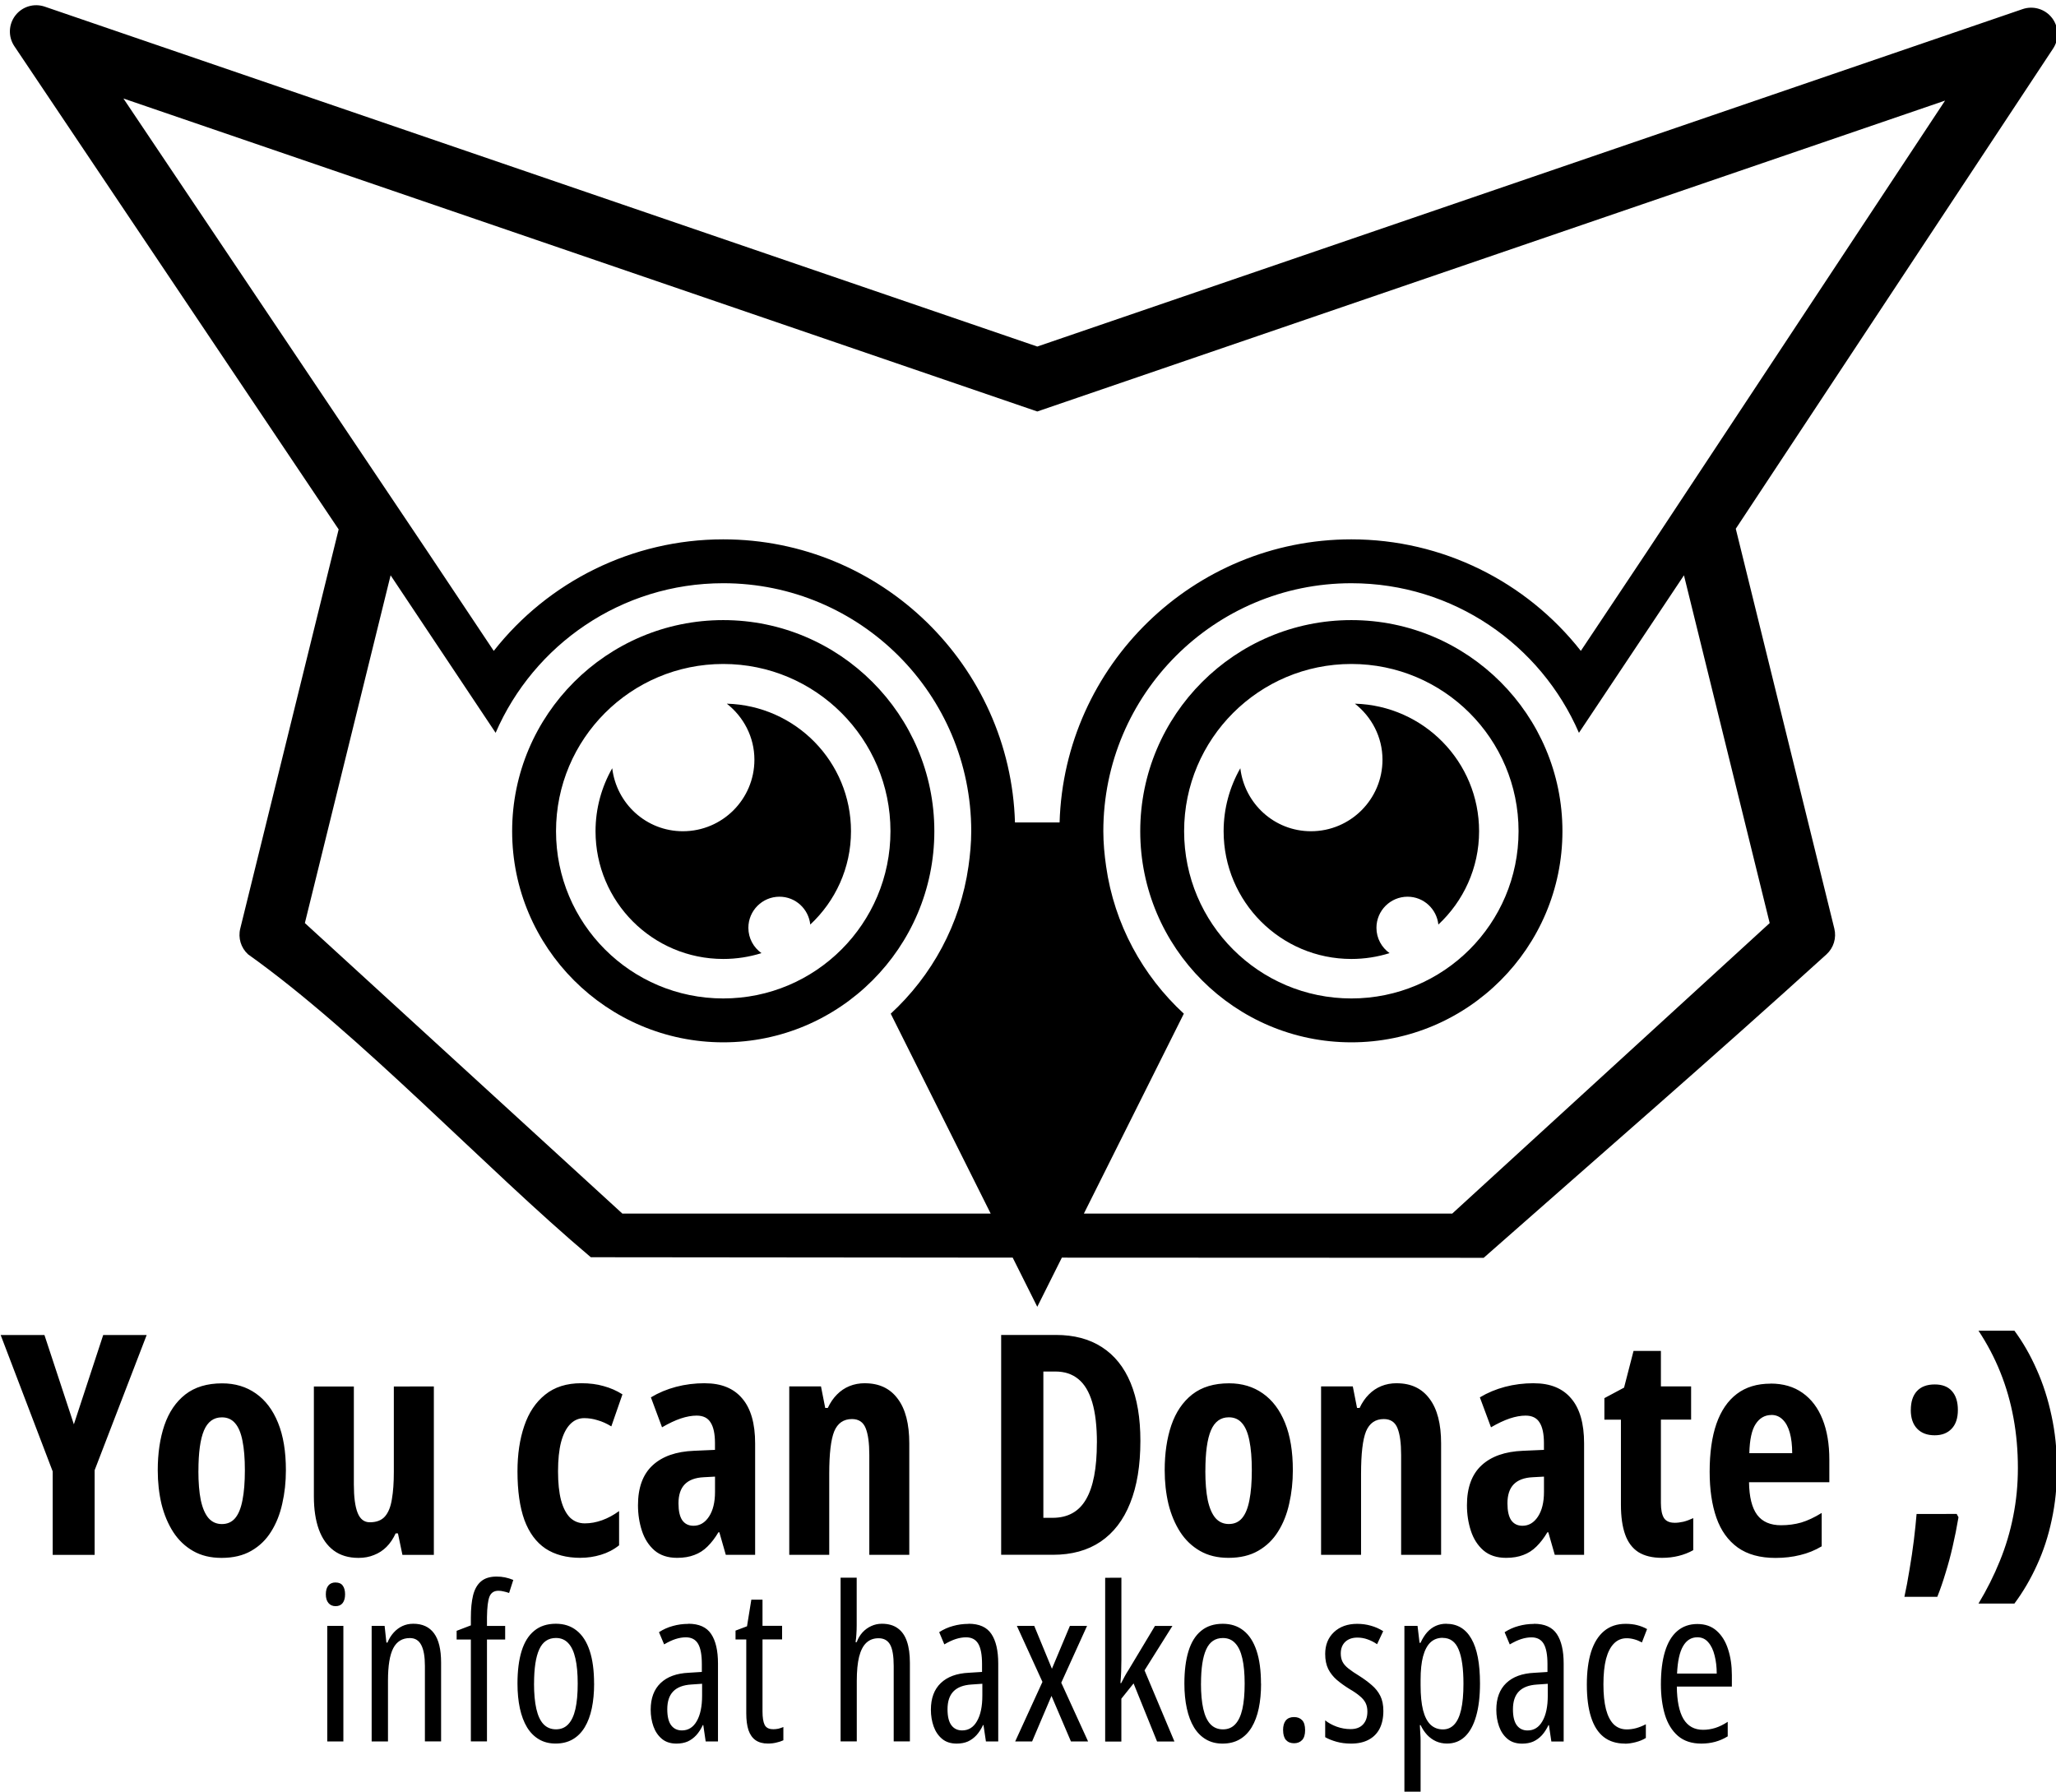 <?xml version="1.0" encoding="UTF-8" standalone="no"?>
<!-- Created with Inkscape (http://www.inkscape.org/) -->

<svg
   width="58.271mm"
   height="50.779mm"
   viewBox="0 0 58.271 50.779"
   version="1.1"
   id="svg1"
   inkscape:version="1.3.2 (091e20ef0f, 2023-11-25)"
   sodipodi:docname="Donate.svg"
   xmlns:inkscape="http://www.inkscape.org/namespaces/inkscape"
   xmlns:sodipodi="http://sodipodi.sourceforge.net/DTD/sodipodi-0.dtd"
   xmlns="http://www.w3.org/2000/svg"
   xmlns:svg="http://www.w3.org/2000/svg">
  <sodipodi:namedview
     id="namedview1"
     pagecolor="#505050"
     bordercolor="#eeeeee"
     borderopacity="1"
     inkscape:showpageshadow="0"
     inkscape:pageopacity="0"
     inkscape:pagecheckerboard="0"
     inkscape:deskcolor="#505050"
     inkscape:document-units="mm"
     inkscape:zoom="2.0686841"
     inkscape:cx="80.244248"
     inkscape:cy="61.633383"
     inkscape:window-width="1920"
     inkscape:window-height="1018"
     inkscape:window-x="0"
     inkscape:window-y="0"
     inkscape:window-maximized="1"
     inkscape:current-layer="layer1" />
  <defs
     id="defs1">
    <clipPath
       clipPathUnits="userSpaceOnUse"
       id="clipPath18">
      <path
         d="M 0,595.28 H 841.89 V 0 H 0 Z"
         id="path16"
         inkscape:connector-curvature="0" />
    </clipPath>
  </defs>
  <g
     inkscape:label="Layer 1"
     inkscape:groupmode="layer"
     id="layer1"
     transform="translate(-75.864,-126.782)">
    <g
       id="g2"
       transform="matrix(2.779,0,0,2.779,-171.877,-347.146)">
      <g
         style="fill:#000000;fill-opacity:1;stroke:none"
         clip-path="url(#clipPath18)"
         id="g14"
         transform="matrix(-0.179,0,0,-0.179,175.196,225.715)">
        <g
           style="fill:#000000;fill-opacity:1;stroke:none"
           transform="translate(441.015,445.618)"
           id="g20" />
        <g
           style="fill:#000000;fill-opacity:1;stroke:none"
           transform="translate(420.604,493.087)"
           id="g24" />
        <g
           style="fill:#000000;fill-opacity:1;stroke:none"
           transform="translate(417.401,479.828)"
           id="g28" />
        <g
           style="fill:#000000;fill-opacity:1;stroke:none"
           transform="translate(384.818,493.087)"
           id="g32" />
        <g
           style="fill:#000000;fill-opacity:1;stroke:none"
           transform="translate(381.615,479.828)"
           id="g36" />
        <g
           style="fill:#000000;fill-opacity:1;stroke:none"
           transform="translate(459.92,222.945)"
           id="g40">
          <path
             inkscape:connector-curvature="0"
             id="path42"
             style="fill:#000000;fill-opacity:1;fill-rule:nonzero;stroke:none"
             d="m -80.031,32.708 4.884,19.814 5.984,-8.975 v 0.001 c 2.17,5.014 7.157,8.523 12.967,8.523 7.803,0 14.131,-6.326 14.131,-14.131 0,-0.679 -0.065,-1.343 -0.158,-1.998 -0.469,-3.306 -2.088,-6.239 -4.429,-8.396 l 5.694,-11.389 h -20.966 l -0.009,-0.011 -15.066,13.787 z m 76.494,21.201 -3.797,-5.694 c -3.106,3.954 -7.895,6.356 -13.076,6.356 -9.001,0 -16.356,-7.189 -16.621,-16.129 h -2.542 c -0.266,8.94 -7.621,16.129 -16.623,16.129 -5.181,0 -9.969,-2.401 -13.075,-6.355 l -3.791,5.685 -16.962,25.668 51.722,-17.713 52.067,17.832 z M -34.382,35.942 c -0.093,0.655 -0.157,1.319 -0.157,1.998 0,7.805 6.326,14.131 14.129,14.131 5.81,0 10.798,-3.509 12.969,-8.523 v -0.001 l 5.984,8.975 4.885,-19.814 -3.033,-2.775 -15.067,-13.787 -0.008,0.011 h -20.966 l 5.694,11.388 c -2.342,2.158 -3.96,5.09 -4.43,8.397 M -63.737,13.636 -39.702,13.646 l 1.4,-2.801 1.401,2.801 24.037,0.023 C -6.843,18.741 0.27,26.373 6.667,30.929 c 0.404,0.37 0.574,0.931 0.442,1.465 L 1.503,55.138 19.979,82.667 c 0.36,0.535 0.337,1.239 -0.055,1.75 -0.392,0.511 -1.063,0.713 -1.676,0.505 l -56.55,-19.366 -56.141,19.226 c -0.604,0.207 -1.279,0.007 -1.672,-0.501 -0.393,-0.508 -0.419,-1.21 -0.065,-1.745 l 18.081,-27.361 -5.615,-22.781 c -0.131,-0.534 0.039,-1.096 0.444,-1.466 6.438,-5.845 13.011,-11.541 19.533,-17.292 z"
             sodipodi:nodetypes="scscccccccccscccsscccssccccccccccccccccsccccccssccccccccc" />
        </g>
        <g
           style="fill:#000000;fill-opacity:1;stroke:none"
           transform="translate(439.51,270.415)"
           id="g44">
          <path
             inkscape:connector-curvature="0"
             id="path46"
             style="fill:#000000;fill-opacity:1;fill-rule:nonzero;stroke:none"
             d="m 0,0 c 5.263,0 9.528,-4.266 9.528,-9.528 0,-5.263 -4.265,-9.529 -9.528,-9.529 -5.262,0 -9.527,4.266 -9.527,9.529 C -9.527,-4.266 -5.262,0 0,0 m 0,-21.557 c 6.633,0 12.028,5.397 12.028,12.029 C 12.028,-2.896 6.633,2.5 0,2.5 c -6.632,0 -12.027,-5.396 -12.027,-12.028 0,-6.632 5.395,-12.029 12.027,-12.029" />
        </g>
        <g
           style="fill:#000000;fill-opacity:1;stroke:none"
           transform="translate(436.307,257.155)"
           id="g48">
          <path
             inkscape:connector-curvature="0"
             id="path50"
             style="fill:#000000;fill-opacity:1;fill-rule:nonzero;stroke:none"
             d="m 0,0 c 0.979,0 1.772,-0.795 1.772,-1.773 0,-0.596 -0.295,-1.12 -0.747,-1.442 0.689,-0.215 1.419,-0.332 2.178,-0.332 4.019,0 7.277,3.258 7.277,7.277 0,1.307 -0.348,2.53 -0.951,3.589 C 9.286,5.301 7.587,3.73 5.504,3.73 c -2.251,0 -4.076,1.825 -4.076,4.075 0,1.3 0.622,2.447 1.572,3.193 -3.925,-0.109 -7.075,-3.316 -7.075,-7.268 0,-2.101 0.896,-3.989 2.32,-5.317 C -1.66,-0.697 -0.916,0 0,0" />
        </g>
        <g
           style="fill:#000000;fill-opacity:1;stroke:none"
           transform="translate(403.724,270.415)"
           id="g52">
          <path
             inkscape:connector-curvature="0"
             id="path54"
             style="fill:#000000;fill-opacity:1;fill-rule:nonzero;stroke:none"
             d="m 0,0 c 5.263,0 9.528,-4.266 9.528,-9.528 0,-5.263 -4.265,-9.529 -9.528,-9.529 -5.262,0 -9.527,4.266 -9.527,9.529 C -9.527,-4.266 -5.262,0 0,0 m 0,-21.557 c 6.633,0 12.028,5.397 12.028,12.029 C 12.028,-2.896 6.633,2.5 0,2.5 c -6.632,0 -12.027,-5.396 -12.027,-12.028 0,-6.632 5.395,-12.029 12.027,-12.029" />
        </g>
        <g
           style="fill:#000000;fill-opacity:1;stroke:none"
           transform="translate(400.521,257.155)"
           id="g56">
          <path
             inkscape:connector-curvature="0"
             id="path58"
             style="fill:#000000;fill-opacity:1;fill-rule:nonzero;stroke:none"
             d="m 0,0 c 0.979,0 1.773,-0.795 1.773,-1.773 0,-0.596 -0.296,-1.12 -0.747,-1.442 0.688,-0.215 1.418,-0.332 2.177,-0.332 4.019,0 7.277,3.258 7.277,7.277 0,1.307 -0.348,2.53 -0.951,3.589 C 9.286,5.301 7.587,3.73 5.504,3.73 c -2.25,0 -4.075,1.825 -4.075,4.075 0,1.3 0.622,2.447 1.572,3.193 -3.925,-0.108 -7.076,-3.316 -7.076,-7.268 0,-2.101 0.896,-3.988 2.32,-5.317 C -1.66,-0.697 -0.915,0 0,0" />
        </g>
      </g>
    </g>
    <g
       id="g3"
       transform="matrix(1.237,0,0,1.237,-24.862,-38.941)">
      <path
         style="font-weight:bold;font-stretch:condensed;font-size:7.056px;line-height:0.75;font-family:'Open Sans Condensed';-inkscape-font-specification:'Open Sans Condensed,  Bold Condensed';stroke-width:0.026;stroke-dashoffset:449.428"
         d="m 83.12,166.606 0.672,-2.046 h 0.996 l -1.192,3.097 v 1.94 h -0.961 v -1.912 l -1.192,-3.125 h 1.003 z m 4.858,1.051 q 0,0.403 -0.083,0.765 -0.079,0.362 -0.255,0.641 -0.172,0.279 -0.455,0.441 -0.279,0.162 -0.682,0.162 -0.376,0 -0.651,-0.158 -0.276,-0.158 -0.455,-0.434 -0.179,-0.279 -0.269,-0.641 -0.086,-0.365 -0.086,-0.775 0,-0.582 0.152,-1.03 0.155,-0.451 0.479,-0.706 0.327,-0.255 0.844,-0.255 0.444,0 0.772,0.231 0.331,0.231 0.51,0.675 0.179,0.441 0.179,1.085 z m -2.005,0.014 q 0,0.4 0.055,0.672 0.059,0.272 0.176,0.41 0.121,0.138 0.307,0.138 0.189,0 0.303,-0.134 0.117,-0.138 0.169,-0.413 0.055,-0.276 0.055,-0.686 0,-0.407 -0.055,-0.675 -0.052,-0.269 -0.169,-0.403 -0.114,-0.134 -0.303,-0.134 -0.282,0 -0.41,0.3 -0.127,0.3 -0.127,0.927 z m 5.395,-1.933 v 3.859 h -0.72 l -0.103,-0.493 h -0.052 q -0.086,0.186 -0.21,0.31 -0.124,0.124 -0.286,0.186 -0.158,0.066 -0.355,0.066 -0.341,0 -0.568,-0.169 -0.227,-0.169 -0.341,-0.482 -0.114,-0.317 -0.114,-0.758 v -2.518 h 0.916 v 2.243 q 0,0.434 0.086,0.651 0.086,0.217 0.279,0.217 0.231,0 0.348,-0.134 0.117,-0.134 0.158,-0.393 0.045,-0.258 0.045,-0.624 v -1.96 z m 3.362,3.927 q -0.482,0 -0.806,-0.214 -0.32,-0.217 -0.482,-0.655 -0.158,-0.441 -0.158,-1.113 0,-0.586 0.155,-1.04 0.155,-0.458 0.479,-0.717 0.324,-0.262 0.827,-0.262 0.286,0 0.513,0.066 0.231,0.062 0.431,0.189 l -0.255,0.734 q -0.158,-0.097 -0.314,-0.141 -0.152,-0.048 -0.307,-0.048 -0.189,0 -0.324,0.141 -0.134,0.138 -0.207,0.41 -0.069,0.269 -0.069,0.668 0,0.396 0.069,0.661 0.072,0.265 0.207,0.4 0.138,0.131 0.338,0.131 0.196,0 0.396,-0.072 0.2,-0.072 0.389,-0.21 v 0.785 q -0.186,0.148 -0.417,0.217 -0.227,0.069 -0.465,0.069 z m 2.849,-4 q 0.562,0 0.854,0.348 0.296,0.345 0.296,1.03 v 2.553 h -0.672 l -0.148,-0.517 h -0.021 q -0.117,0.196 -0.251,0.327 -0.131,0.131 -0.3,0.193 -0.169,0.066 -0.396,0.066 -0.32,0 -0.52,-0.172 -0.196,-0.172 -0.286,-0.448 -0.09,-0.276 -0.09,-0.586 0,-0.603 0.334,-0.913 0.334,-0.31 0.951,-0.334 l 0.479,-0.021 v -0.155 q 0,-0.317 -0.1,-0.472 -0.096,-0.158 -0.32,-0.158 -0.165,0 -0.362,0.065 -0.196,0.066 -0.431,0.203 l -0.255,-0.686 q 0.262,-0.158 0.575,-0.241 0.314,-0.083 0.661,-0.083 z m 0.231,2.139 -0.258,0.014 q -0.293,0.014 -0.438,0.165 -0.141,0.148 -0.141,0.434 0,0.258 0.086,0.386 0.09,0.127 0.258,0.127 0.217,0 0.355,-0.21 0.138,-0.21 0.138,-0.565 z m 3.435,-2.139 q 0.489,0 0.751,0.355 0.265,0.351 0.265,1.023 v 2.553 h -0.916 v -2.288 q 0,-0.407 -0.083,-0.613 -0.083,-0.21 -0.314,-0.21 -0.289,0 -0.407,0.282 -0.114,0.282 -0.114,0.972 v 1.857 h -0.916 v -3.859 h 0.727 l 0.097,0.493 h 0.059 q 0.086,-0.183 0.21,-0.307 0.124,-0.127 0.286,-0.193 0.162,-0.066 0.355,-0.066 z m 6.311,1.319 q 0,0.844 -0.234,1.426 -0.231,0.582 -0.679,0.885 -0.444,0.3 -1.092,0.3 h -1.185 v -5.037 h 1.257 q 0.62,0 1.051,0.279 0.434,0.279 0.658,0.82 0.224,0.541 0.224,1.326 z m -0.996,0.045 q 0,-0.565 -0.107,-0.927 -0.107,-0.362 -0.32,-0.534 -0.21,-0.172 -0.524,-0.172 h -0.276 v 3.352 h 0.21 q 0.524,0 0.768,-0.424 0.248,-0.424 0.248,-1.295 z m 4.489,0.627 q 0,0.403 -0.083,0.765 -0.079,0.362 -0.255,0.641 -0.172,0.279 -0.455,0.441 -0.279,0.162 -0.682,0.162 -0.376,0 -0.651,-0.158 -0.276,-0.158 -0.455,-0.434 -0.179,-0.279 -0.269,-0.641 -0.086,-0.365 -0.086,-0.775 0,-0.582 0.152,-1.03 0.155,-0.451 0.479,-0.706 0.327,-0.255 0.844,-0.255 0.444,0 0.772,0.231 0.331,0.231 0.51,0.675 0.179,0.441 0.179,1.085 z m -2.005,0.014 q 0,0.4 0.055,0.672 0.059,0.272 0.176,0.41 0.121,0.138 0.307,0.138 0.189,0 0.303,-0.134 0.117,-0.138 0.169,-0.413 0.055,-0.276 0.055,-0.686 0,-0.407 -0.055,-0.675 -0.052,-0.269 -0.169,-0.403 -0.114,-0.134 -0.303,-0.134 -0.282,0 -0.41,0.3 -0.127,0.3 -0.127,0.927 z m 4.386,-2.005 q 0.489,0 0.751,0.355 0.265,0.351 0.265,1.023 v 2.553 h -0.916 v -2.288 q 0,-0.407 -0.083,-0.613 -0.083,-0.21 -0.314,-0.21 -0.289,0 -0.407,0.282 -0.114,0.282 -0.114,0.972 v 1.857 h -0.916 v -3.859 h 0.727 l 0.097,0.493 h 0.059 q 0.086,-0.183 0.21,-0.307 0.124,-0.127 0.286,-0.193 0.162,-0.066 0.355,-0.066 z m 3.142,0 q 0.562,0 0.854,0.348 0.296,0.345 0.296,1.03 v 2.553 h -0.672 l -0.148,-0.517 h -0.021 q -0.117,0.196 -0.251,0.327 -0.131,0.131 -0.3,0.193 -0.169,0.066 -0.396,0.066 -0.32,0 -0.52,-0.172 -0.196,-0.172 -0.286,-0.448 -0.09,-0.276 -0.09,-0.586 0,-0.603 0.334,-0.913 0.334,-0.31 0.951,-0.334 l 0.479,-0.021 v -0.155 q 0,-0.317 -0.1,-0.472 -0.097,-0.158 -0.32,-0.158 -0.165,0 -0.362,0.065 -0.196,0.066 -0.431,0.203 l -0.255,-0.686 q 0.262,-0.158 0.575,-0.241 0.314,-0.083 0.661,-0.083 z m 0.231,2.139 -0.258,0.014 q -0.293,0.014 -0.438,0.165 -0.141,0.148 -0.141,0.434 0,0.258 0.086,0.386 0.09,0.127 0.258,0.127 0.217,0 0.355,-0.21 0.138,-0.21 0.138,-0.565 z m 2.99,1.058 q 0.097,0 0.203,-0.024 0.11,-0.028 0.227,-0.083 v 0.734 q -0.152,0.086 -0.334,0.131 -0.179,0.045 -0.382,0.045 -0.331,0 -0.541,-0.131 -0.207,-0.134 -0.303,-0.403 -0.097,-0.272 -0.097,-0.686 v -1.946 h -0.379 v -0.493 l 0.451,-0.241 0.217,-0.841 h 0.627 v 0.813 h 0.692 v 0.761 h -0.692 v 1.912 q 0,0.227 0.069,0.341 0.072,0.11 0.241,0.11 z m 2.201,-3.19 q 0.434,0 0.734,0.214 0.303,0.214 0.458,0.606 0.155,0.389 0.155,0.923 v 0.517 h -1.84 q 0.007,0.506 0.186,0.748 0.179,0.238 0.548,0.238 0.245,0 0.462,-0.062 0.22,-0.066 0.469,-0.22 v 0.765 q -0.231,0.138 -0.493,0.2 -0.262,0.066 -0.565,0.066 -0.531,0 -0.865,-0.238 -0.334,-0.241 -0.489,-0.682 -0.155,-0.444 -0.155,-1.054 0,-0.651 0.155,-1.099 0.158,-0.451 0.469,-0.686 0.31,-0.234 0.772,-0.234 z m 0.021,0.72 q -0.227,0 -0.362,0.207 -0.134,0.203 -0.145,0.668 h 0.982 q 0,-0.272 -0.055,-0.469 -0.055,-0.196 -0.162,-0.3 -0.107,-0.107 -0.258,-0.107 z m 4.244,2.267 0.041,0.076 q -0.059,0.351 -0.134,0.672 -0.072,0.317 -0.162,0.603 -0.086,0.289 -0.189,0.548 h -0.754 q 0.062,-0.282 0.117,-0.624 0.059,-0.341 0.1,-0.675 0.041,-0.338 0.062,-0.599 z m -1.051,-2.381 q 0,-0.279 0.138,-0.431 0.141,-0.155 0.41,-0.155 0.262,0 0.396,0.155 0.134,0.152 0.134,0.431 0,0.282 -0.145,0.431 -0.141,0.148 -0.386,0.148 -0.258,0 -0.403,-0.152 -0.145,-0.152 -0.145,-0.427 z m 3.349,1.337 q 0,0.627 -0.121,1.182 -0.117,0.555 -0.338,1.034 -0.217,0.479 -0.517,0.882 h -0.823 q 0.289,-0.479 0.489,-0.975 0.203,-0.496 0.307,-1.027 0.107,-0.531 0.107,-1.106 0,-0.596 -0.1,-1.14 -0.1,-0.548 -0.3,-1.047 -0.2,-0.5 -0.503,-0.958 h 0.823 q 0.293,0.396 0.51,0.889 0.22,0.489 0.341,1.061 0.124,0.568 0.124,1.206 z"
         id="text1"
         aria-label="You can Donate ;)" />
      <path
         style="font-stretch:condensed;font-size:4.939px;line-height:0.75;font-family:'Open Sans Condensed';-inkscape-font-specification:'Open Sans Condensed,  Condensed';stroke-width:0.026;stroke-dashoffset:449.428"
         d="m 89.295,171.224 v 2.648 h -0.369 v -2.648 z m -0.178,-0.994 q 0.113,0 0.164,0.072 0.053,0.072 0.053,0.2 0,0.125 -0.055,0.198 -0.055,0.072 -0.162,0.072 -0.104,0 -0.164,-0.072 -0.06,-0.072 -0.06,-0.198 0,-0.133 0.058,-0.203 0.058,-0.07 0.166,-0.07 z m 1.78,0.945 q 0.314,0 0.475,0.219 0.162,0.219 0.162,0.673 v 1.804 h -0.371 v -1.729 q 0,-0.321 -0.084,-0.48 -0.082,-0.159 -0.26,-0.159 -0.26,0 -0.381,0.232 -0.121,0.232 -0.121,0.743 v 1.394 H 89.943 v -2.648 h 0.297 l 0.041,0.383 h 0.024 q 0.055,-0.133 0.142,-0.229 0.087,-0.097 0.2,-0.15 0.113,-0.053 0.248,-0.053 z m 2.105,0.362 h -0.417 v 2.334 h -0.369 v -2.334 h -0.326 v -0.2 l 0.326,-0.125 v -0.178 q 0,-0.301 0.051,-0.511 0.053,-0.21 0.181,-0.318 0.13,-0.111 0.357,-0.111 0.106,0 0.195,0.019 0.092,0.019 0.188,0.058 l -0.096,0.299 q -0.068,-0.024 -0.128,-0.036 -0.058,-0.015 -0.116,-0.015 -0.15,0 -0.205,0.133 -0.053,0.13 -0.058,0.473 v 0.2 h 0.417 z m 2.038,1.008 q 0,0.314 -0.053,0.567 -0.053,0.253 -0.162,0.434 -0.109,0.181 -0.275,0.277 -0.166,0.097 -0.393,0.097 -0.217,0 -0.381,-0.097 -0.164,-0.097 -0.273,-0.275 -0.109,-0.181 -0.164,-0.434 -0.055,-0.256 -0.055,-0.569 0,-0.439 0.094,-0.743 0.094,-0.306 0.289,-0.465 0.195,-0.162 0.497,-0.162 0.282,0 0.477,0.157 0.195,0.154 0.297,0.461 0.101,0.304 0.101,0.752 z m -1.377,0 q 0,0.345 0.053,0.579 0.053,0.234 0.164,0.352 0.113,0.118 0.287,0.118 0.171,0 0.28,-0.116 0.111,-0.116 0.164,-0.347 0.053,-0.234 0.053,-0.586 0,-0.345 -0.053,-0.576 -0.053,-0.234 -0.164,-0.35 -0.109,-0.118 -0.282,-0.118 -0.265,0 -0.383,0.263 -0.118,0.26 -0.118,0.781 z m 3.535,-1.37 q 0.367,0 0.523,0.234 0.157,0.234 0.157,0.678 v 1.785 h -0.282 l -0.055,-0.376 h -0.01 q -0.063,0.135 -0.15,0.232 -0.087,0.094 -0.198,0.145 -0.111,0.048 -0.256,0.048 -0.205,0 -0.335,-0.109 -0.13,-0.109 -0.193,-0.285 -0.063,-0.178 -0.063,-0.383 0,-0.393 0.227,-0.61 0.227,-0.217 0.644,-0.236 l 0.301,-0.019 v -0.181 q 0,-0.318 -0.087,-0.465 -0.087,-0.147 -0.28,-0.147 -0.111,0 -0.234,0.039 -0.121,0.039 -0.263,0.123 l -0.118,-0.28 q 0.15,-0.097 0.318,-0.142 0.171,-0.048 0.352,-0.048 z m 0.316,1.375 -0.246,0.017 q -0.28,0.017 -0.417,0.159 -0.135,0.14 -0.135,0.408 0,0.248 0.089,0.367 0.089,0.118 0.246,0.118 0.219,0 0.34,-0.212 0.123,-0.212 0.123,-0.586 z m 1.625,1.042 q 0.06,0 0.121,-0.012 0.06,-0.015 0.116,-0.039 v 0.304 q -0.075,0.034 -0.162,0.053 -0.087,0.022 -0.193,0.022 -0.171,0 -0.282,-0.077 -0.109,-0.077 -0.162,-0.229 -0.051,-0.154 -0.051,-0.386 v -1.693 h -0.246 v -0.203 l 0.263,-0.099 0.099,-0.61 h 0.256 v 0.6 h 0.449 v 0.311 h -0.449 v 1.65 q 0,0.205 0.048,0.306 0.051,0.101 0.193,0.101 z m 1.917,-3.473 v 1.09 q 0,0.106 -0.007,0.205 -0.005,0.097 -0.019,0.183 h 0.026 q 0.048,-0.13 0.133,-0.224 0.087,-0.094 0.2,-0.145 0.113,-0.053 0.244,-0.053 0.222,0 0.364,0.104 0.142,0.101 0.21,0.301 0.068,0.198 0.068,0.492 v 1.799 h -0.371 v -1.727 q 0,-0.342 -0.082,-0.49 -0.082,-0.147 -0.265,-0.147 -0.169,0 -0.28,0.104 -0.111,0.104 -0.166,0.321 -0.053,0.215 -0.053,0.552 v 1.387 h -0.371 v -3.752 z m 2.563,1.056 q 0.367,0 0.523,0.234 0.157,0.234 0.157,0.678 v 1.785 h -0.282 l -0.056,-0.376 h -0.01 q -0.063,0.135 -0.15,0.232 -0.087,0.094 -0.198,0.145 -0.111,0.048 -0.256,0.048 -0.205,0 -0.335,-0.109 -0.13,-0.109 -0.193,-0.285 -0.063,-0.178 -0.063,-0.383 0,-0.393 0.227,-0.61 0.227,-0.217 0.644,-0.236 l 0.301,-0.019 v -0.181 q 0,-0.318 -0.087,-0.465 -0.087,-0.147 -0.28,-0.147 -0.111,0 -0.234,0.039 -0.121,0.039 -0.263,0.123 l -0.118,-0.28 q 0.15,-0.097 0.318,-0.142 0.171,-0.048 0.352,-0.048 z m 0.316,1.375 -0.246,0.017 q -0.28,0.017 -0.417,0.159 -0.135,0.14 -0.135,0.408 0,0.248 0.089,0.367 0.089,0.118 0.246,0.118 0.219,0 0.34,-0.212 0.123,-0.212 0.123,-0.586 z m 1.377,-0.043 -0.586,-1.283 h 0.398 l 0.405,0.982 0.412,-0.982 h 0.393 l -0.591,1.302 0.615,1.346 h -0.393 l -0.446,-1.044 -0.444,1.044 h -0.388 z m 1.809,-2.387 v 1.874 q 0,0.14 -0.005,0.273 -0.005,0.133 -0.017,0.268 h 0.017 q 0.041,-0.082 0.082,-0.157 0.041,-0.075 0.087,-0.145 l 0.605,-1.008 h 0.4 l -0.639,1.018 0.685,1.63 h -0.398 l -0.538,-1.331 -0.28,0.35 v 0.982 h -0.371 v -3.752 z m 3.2,2.426 q 0,0.314 -0.053,0.567 -0.053,0.253 -0.162,0.434 -0.109,0.181 -0.275,0.277 -0.166,0.097 -0.393,0.097 -0.217,0 -0.381,-0.097 -0.164,-0.097 -0.273,-0.275 -0.109,-0.181 -0.164,-0.434 -0.056,-0.256 -0.056,-0.569 0,-0.439 0.094,-0.743 0.094,-0.306 0.289,-0.465 0.195,-0.162 0.497,-0.162 0.282,0 0.477,0.157 0.195,0.154 0.297,0.461 0.101,0.304 0.101,0.752 z m -1.377,0 q 0,0.345 0.053,0.579 0.053,0.234 0.164,0.352 0.113,0.118 0.287,0.118 0.171,0 0.28,-0.116 0.111,-0.116 0.164,-0.347 0.053,-0.234 0.053,-0.586 0,-0.345 -0.053,-0.576 -0.053,-0.234 -0.164,-0.35 -0.109,-0.118 -0.282,-0.118 -0.265,0 -0.383,0.263 -0.118,0.26 -0.118,0.781 z m 1.881,1.068 q 0,-0.147 0.063,-0.224 0.065,-0.077 0.188,-0.077 0.118,0 0.186,0.072 0.068,0.07 0.068,0.229 0,0.154 -0.07,0.227 -0.07,0.072 -0.183,0.072 -0.118,0 -0.186,-0.075 -0.065,-0.077 -0.065,-0.224 z m 2.298,-0.441 q 0,0.239 -0.087,0.408 -0.087,0.166 -0.253,0.253 -0.164,0.087 -0.4,0.087 -0.183,0 -0.335,-0.043 -0.152,-0.043 -0.258,-0.104 v -0.386 q 0.106,0.087 0.263,0.145 0.157,0.056 0.318,0.056 0.186,0 0.285,-0.106 0.101,-0.106 0.101,-0.297 0,-0.113 -0.041,-0.195 -0.041,-0.084 -0.133,-0.159 -0.089,-0.077 -0.236,-0.162 -0.164,-0.101 -0.292,-0.21 -0.125,-0.109 -0.195,-0.248 -0.07,-0.142 -0.07,-0.345 0,-0.309 0.2,-0.499 0.203,-0.191 0.533,-0.191 0.166,0 0.314,0.043 0.15,0.041 0.282,0.125 l -0.14,0.299 q -0.101,-0.07 -0.217,-0.111 -0.113,-0.041 -0.234,-0.041 -0.176,0 -0.28,0.099 -0.101,0.099 -0.101,0.265 0,0.111 0.041,0.191 0.041,0.08 0.135,0.154 0.094,0.075 0.248,0.169 0.164,0.104 0.287,0.212 0.125,0.106 0.195,0.246 0.07,0.14 0.07,0.345 z m 1.44,-1.997 q 0.381,0 0.576,0.342 0.198,0.34 0.198,1.025 0,0.441 -0.089,0.75 -0.087,0.306 -0.256,0.468 -0.169,0.159 -0.41,0.159 -0.135,0 -0.251,-0.051 -0.116,-0.053 -0.205,-0.147 -0.089,-0.097 -0.15,-0.224 h -0.017 q 0.005,0.097 0.01,0.186 0.007,0.089 0.007,0.169 v 1.201 h -0.371 v -3.83 h 0.301 l 0.046,0.388 h 0.022 q 0.068,-0.147 0.154,-0.244 0.089,-0.097 0.198,-0.145 0.109,-0.048 0.236,-0.048 z m -0.08,0.321 q -0.169,0 -0.282,0.106 -0.111,0.106 -0.169,0.321 -0.056,0.212 -0.056,0.535 v 0.128 q 0,0.342 0.056,0.567 0.058,0.224 0.171,0.333 0.116,0.109 0.285,0.109 0.154,0 0.258,-0.111 0.106,-0.111 0.159,-0.342 0.053,-0.232 0.053,-0.593 0,-0.523 -0.111,-0.786 -0.109,-0.265 -0.364,-0.265 z m 2.091,-0.321 q 0.367,0 0.523,0.234 0.157,0.234 0.157,0.678 v 1.785 h -0.282 l -0.056,-0.376 h -0.01 q -0.063,0.135 -0.15,0.232 -0.087,0.094 -0.198,0.145 -0.111,0.048 -0.256,0.048 -0.205,0 -0.335,-0.109 -0.13,-0.109 -0.193,-0.285 -0.063,-0.178 -0.063,-0.383 0,-0.393 0.227,-0.61 0.227,-0.217 0.644,-0.236 l 0.301,-0.019 v -0.181 q 0,-0.318 -0.087,-0.465 -0.087,-0.147 -0.28,-0.147 -0.111,0 -0.234,0.039 -0.121,0.039 -0.263,0.123 l -0.118,-0.28 q 0.15,-0.097 0.318,-0.142 0.171,-0.048 0.352,-0.048 z m 0.316,1.375 -0.246,0.017 q -0.28,0.017 -0.417,0.159 -0.135,0.14 -0.135,0.408 0,0.248 0.089,0.367 0.089,0.118 0.246,0.118 0.219,0 0.34,-0.212 0.123,-0.212 0.123,-0.586 z m 1.768,1.37 q -0.292,0 -0.487,-0.152 -0.193,-0.152 -0.289,-0.453 -0.097,-0.301 -0.097,-0.748 0,-0.436 0.097,-0.748 0.099,-0.311 0.297,-0.477 0.198,-0.166 0.494,-0.166 0.15,0 0.268,0.031 0.121,0.031 0.224,0.089 l -0.118,0.306 q -0.089,-0.048 -0.178,-0.072 -0.087,-0.024 -0.171,-0.024 -0.174,0 -0.292,0.121 -0.118,0.118 -0.181,0.352 -0.06,0.234 -0.06,0.584 0,0.34 0.058,0.569 0.06,0.229 0.178,0.347 0.121,0.116 0.299,0.116 0.106,0 0.215,-0.029 0.111,-0.031 0.222,-0.089 v 0.314 q -0.101,0.063 -0.236,0.097 -0.133,0.034 -0.241,0.034 z m 1.659,-2.74 q 0.27,0 0.444,0.157 0.176,0.157 0.26,0.422 0.087,0.265 0.087,0.591 v 0.263 h -1.261 q 0.005,0.494 0.152,0.743 0.15,0.248 0.449,0.248 0.142,0 0.28,-0.043 0.137,-0.043 0.285,-0.14 v 0.333 q -0.137,0.084 -0.287,0.125 -0.15,0.041 -0.318,0.041 -0.33,0 -0.535,-0.176 -0.205,-0.178 -0.299,-0.485 -0.092,-0.309 -0.092,-0.697 0,-0.444 0.094,-0.752 0.094,-0.309 0.28,-0.468 0.188,-0.162 0.463,-0.162 z m 0,0.304 q -0.21,0 -0.328,0.205 -0.118,0.203 -0.137,0.627 h 0.909 q 0,-0.224 -0.048,-0.412 -0.046,-0.191 -0.145,-0.304 -0.097,-0.116 -0.251,-0.116 z"
         id="text3"
         aria-label="info at haxko.space" />
    </g>
  </g>
</svg>
